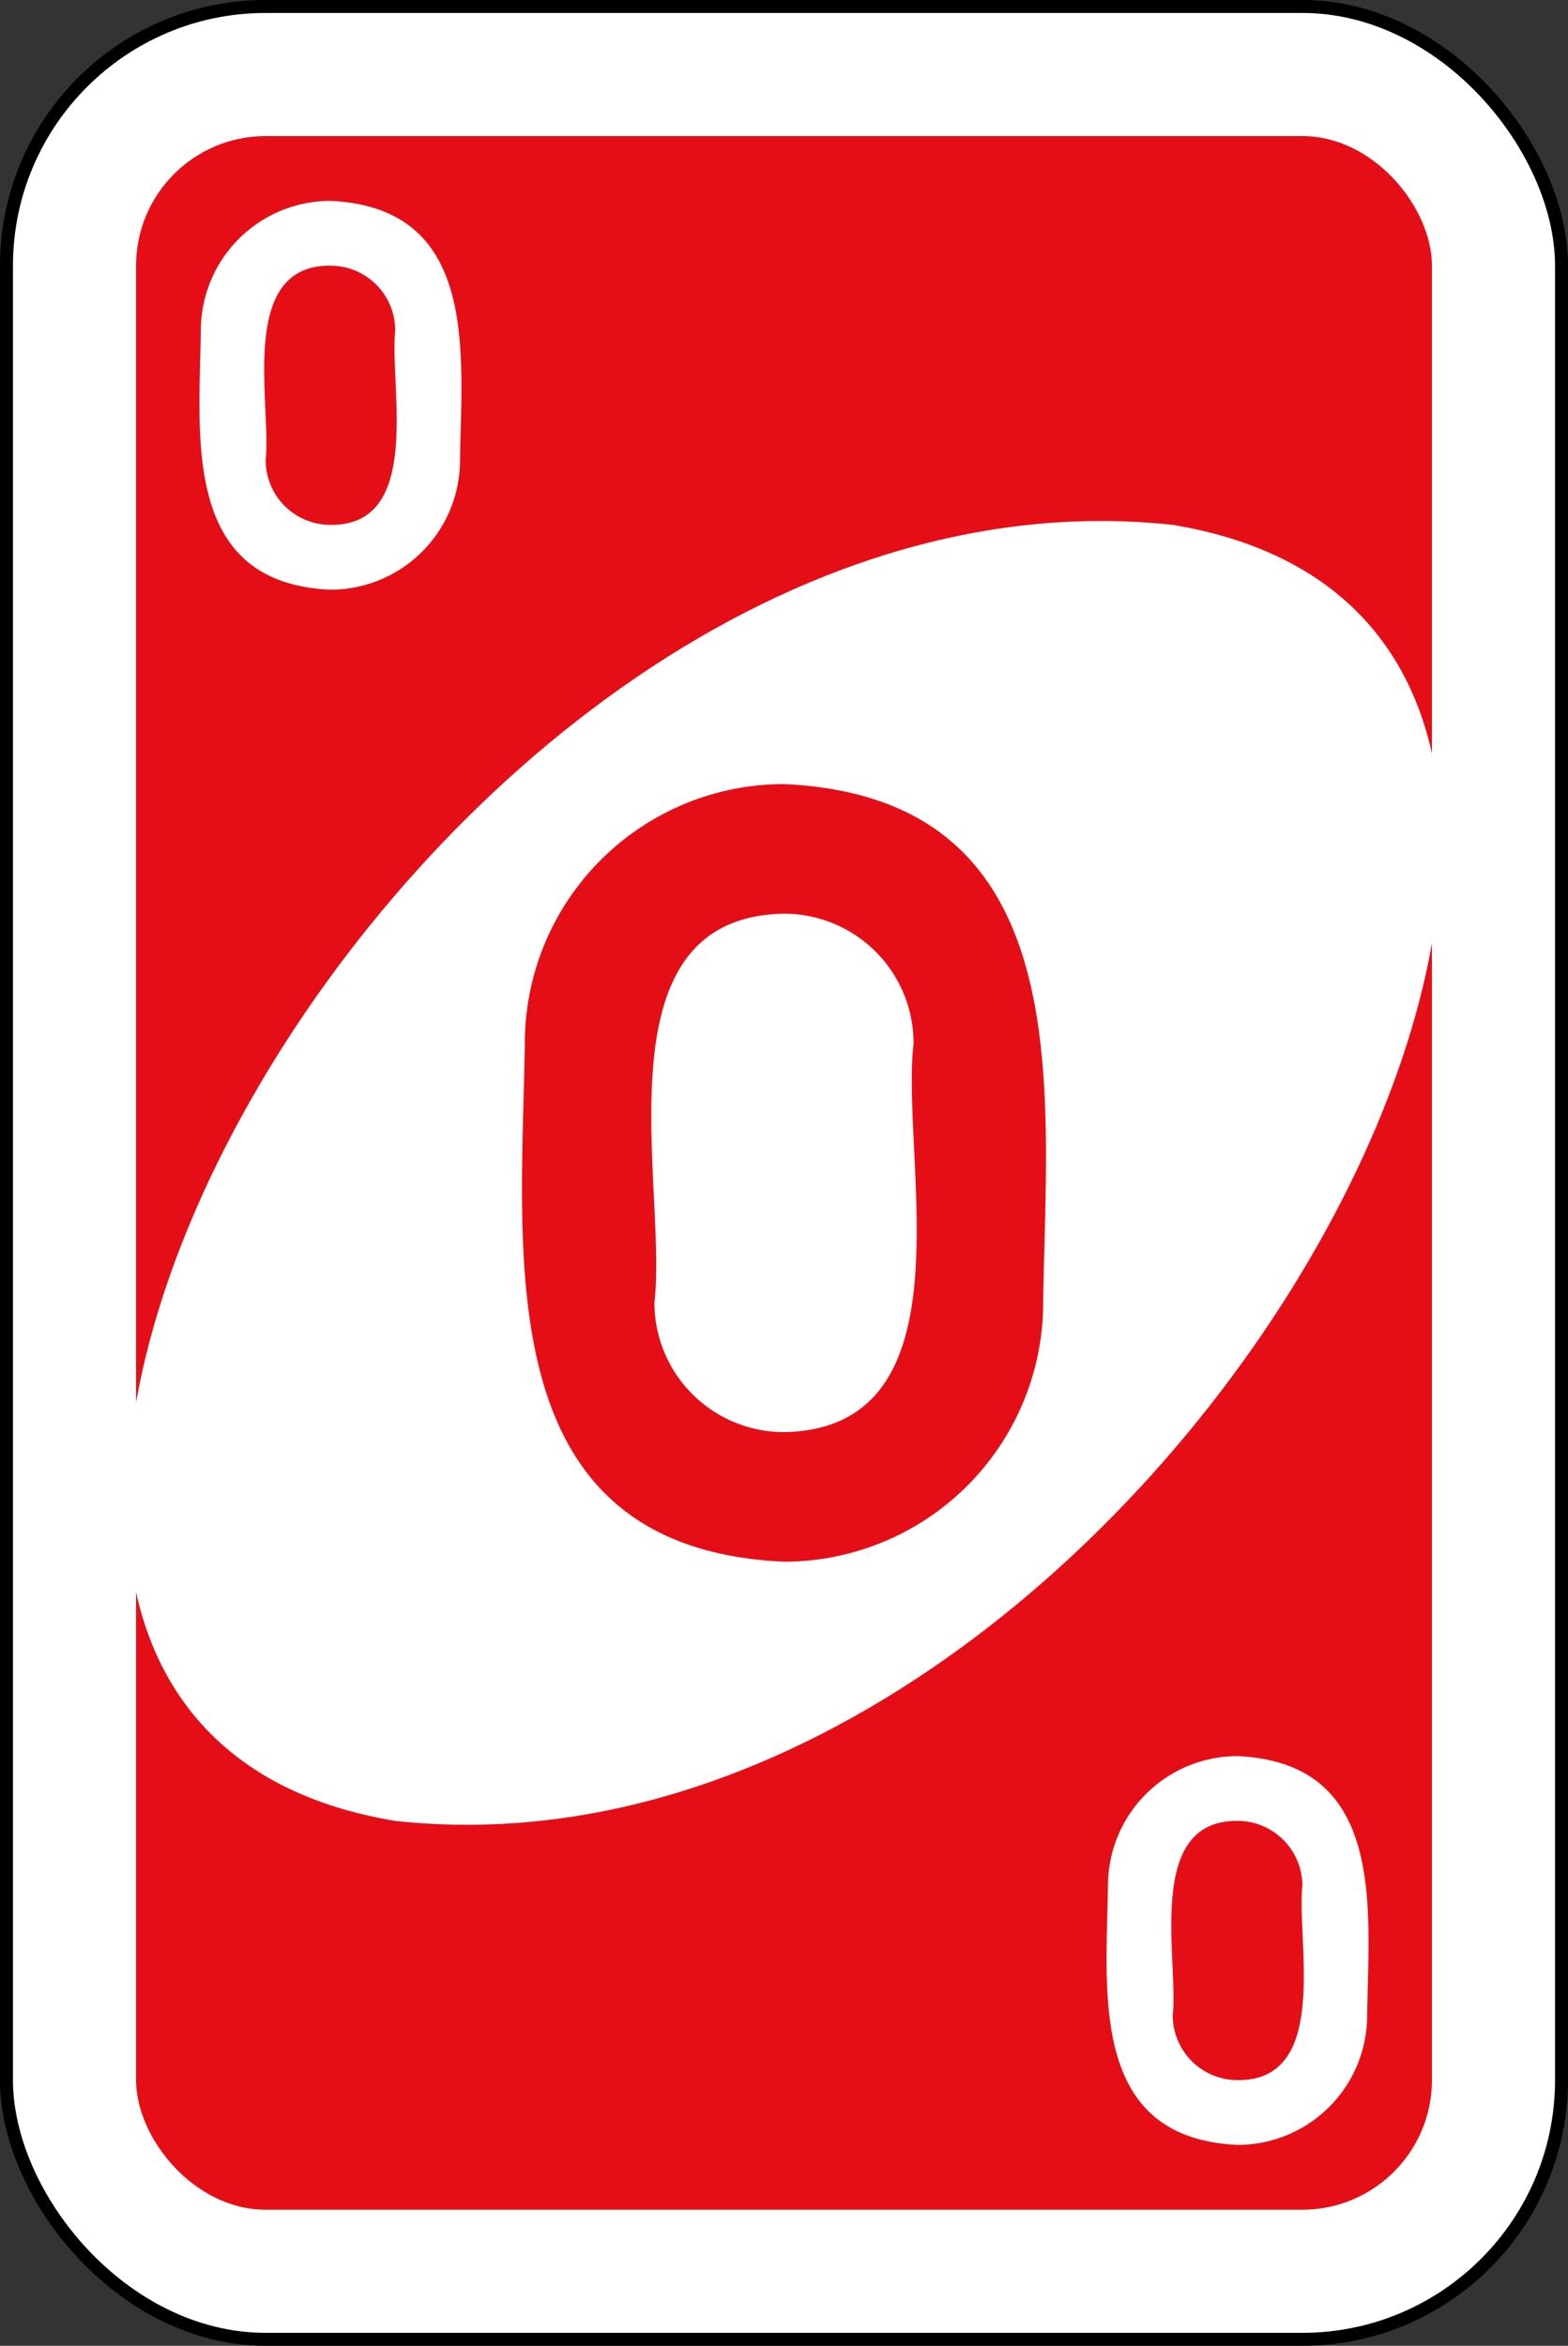 <svg xmlns="http://www.w3.org/2000/svg" viewBox="0 0 242 362"><rect x="0" y="0" width="242" height="362" fill="#333333" stroke="none"/><defs><style>.cls-1,.cls-3{fill:#fff;}.cls-1{stroke:#000;stroke-miterlimit:16;stroke-width:2px;}.cls-2,.cls-4{fill:#e60e16;}.cls-3,.cls-4{fill-rule:evenodd;}</style></defs><g id="Layer_2" data-name="Layer 2"><g id="svg2"><g id="red-00"><rect id="rect2987-1" class="cls-1" x="1" y="1" width="240" height="360" rx="40"/><rect id="rect3757-5" class="cls-2" x="21" y="21" width="200" height="320" rx="20"/><path id="path3773-0-4-8-4-2" class="cls-3" d="M181,81C63.39,68.2-41.08,264.17,61,281,178.61,293.8,283.08,97.83,181,81Z"/><path id="path3962-7" class="cls-4" d="M121,121a40,40,0,0,0-40,40c-.48,33.08-5.89,77.9,40,80a40,40,0,0,0,40-40C161.48,167.92,166.89,123.1,121,121Zm0,20a20,20,0,0,1,20,20c-2.08,18,9.24,59.49-20,60a20,20,0,0,1-20-20C103.08,183,91.76,141.51,121,141Z"/><path id="path3962-7-1" class="cls-3" d="M51,31A20,20,0,0,0,31,51c-.24,16.54-2.94,39,20,40A20,20,0,0,0,71,71C71.24,54.46,73.94,32.05,51,31Zm0,10A10,10,0,0,1,61,51c-.92,8.6,4.38,30.15-10,30A10,10,0,0,1,41,71C41.92,62.4,36.62,40.85,51,41Z"/><path id="path3962-7-1-2" class="cls-3" d="M191,271a20,20,0,0,0-20,20c-.24,16.54-2.94,38.95,20,40a20,20,0,0,0,20-20C211.24,294.46,213.94,272.05,191,271Zm0,10a10,10,0,0,1,10,10c-.92,8.6,4.38,30.15-10,30a10,10,0,0,1-10-10C181.92,302.4,176.62,280.85,191,281Z"/></g></g></g></svg>